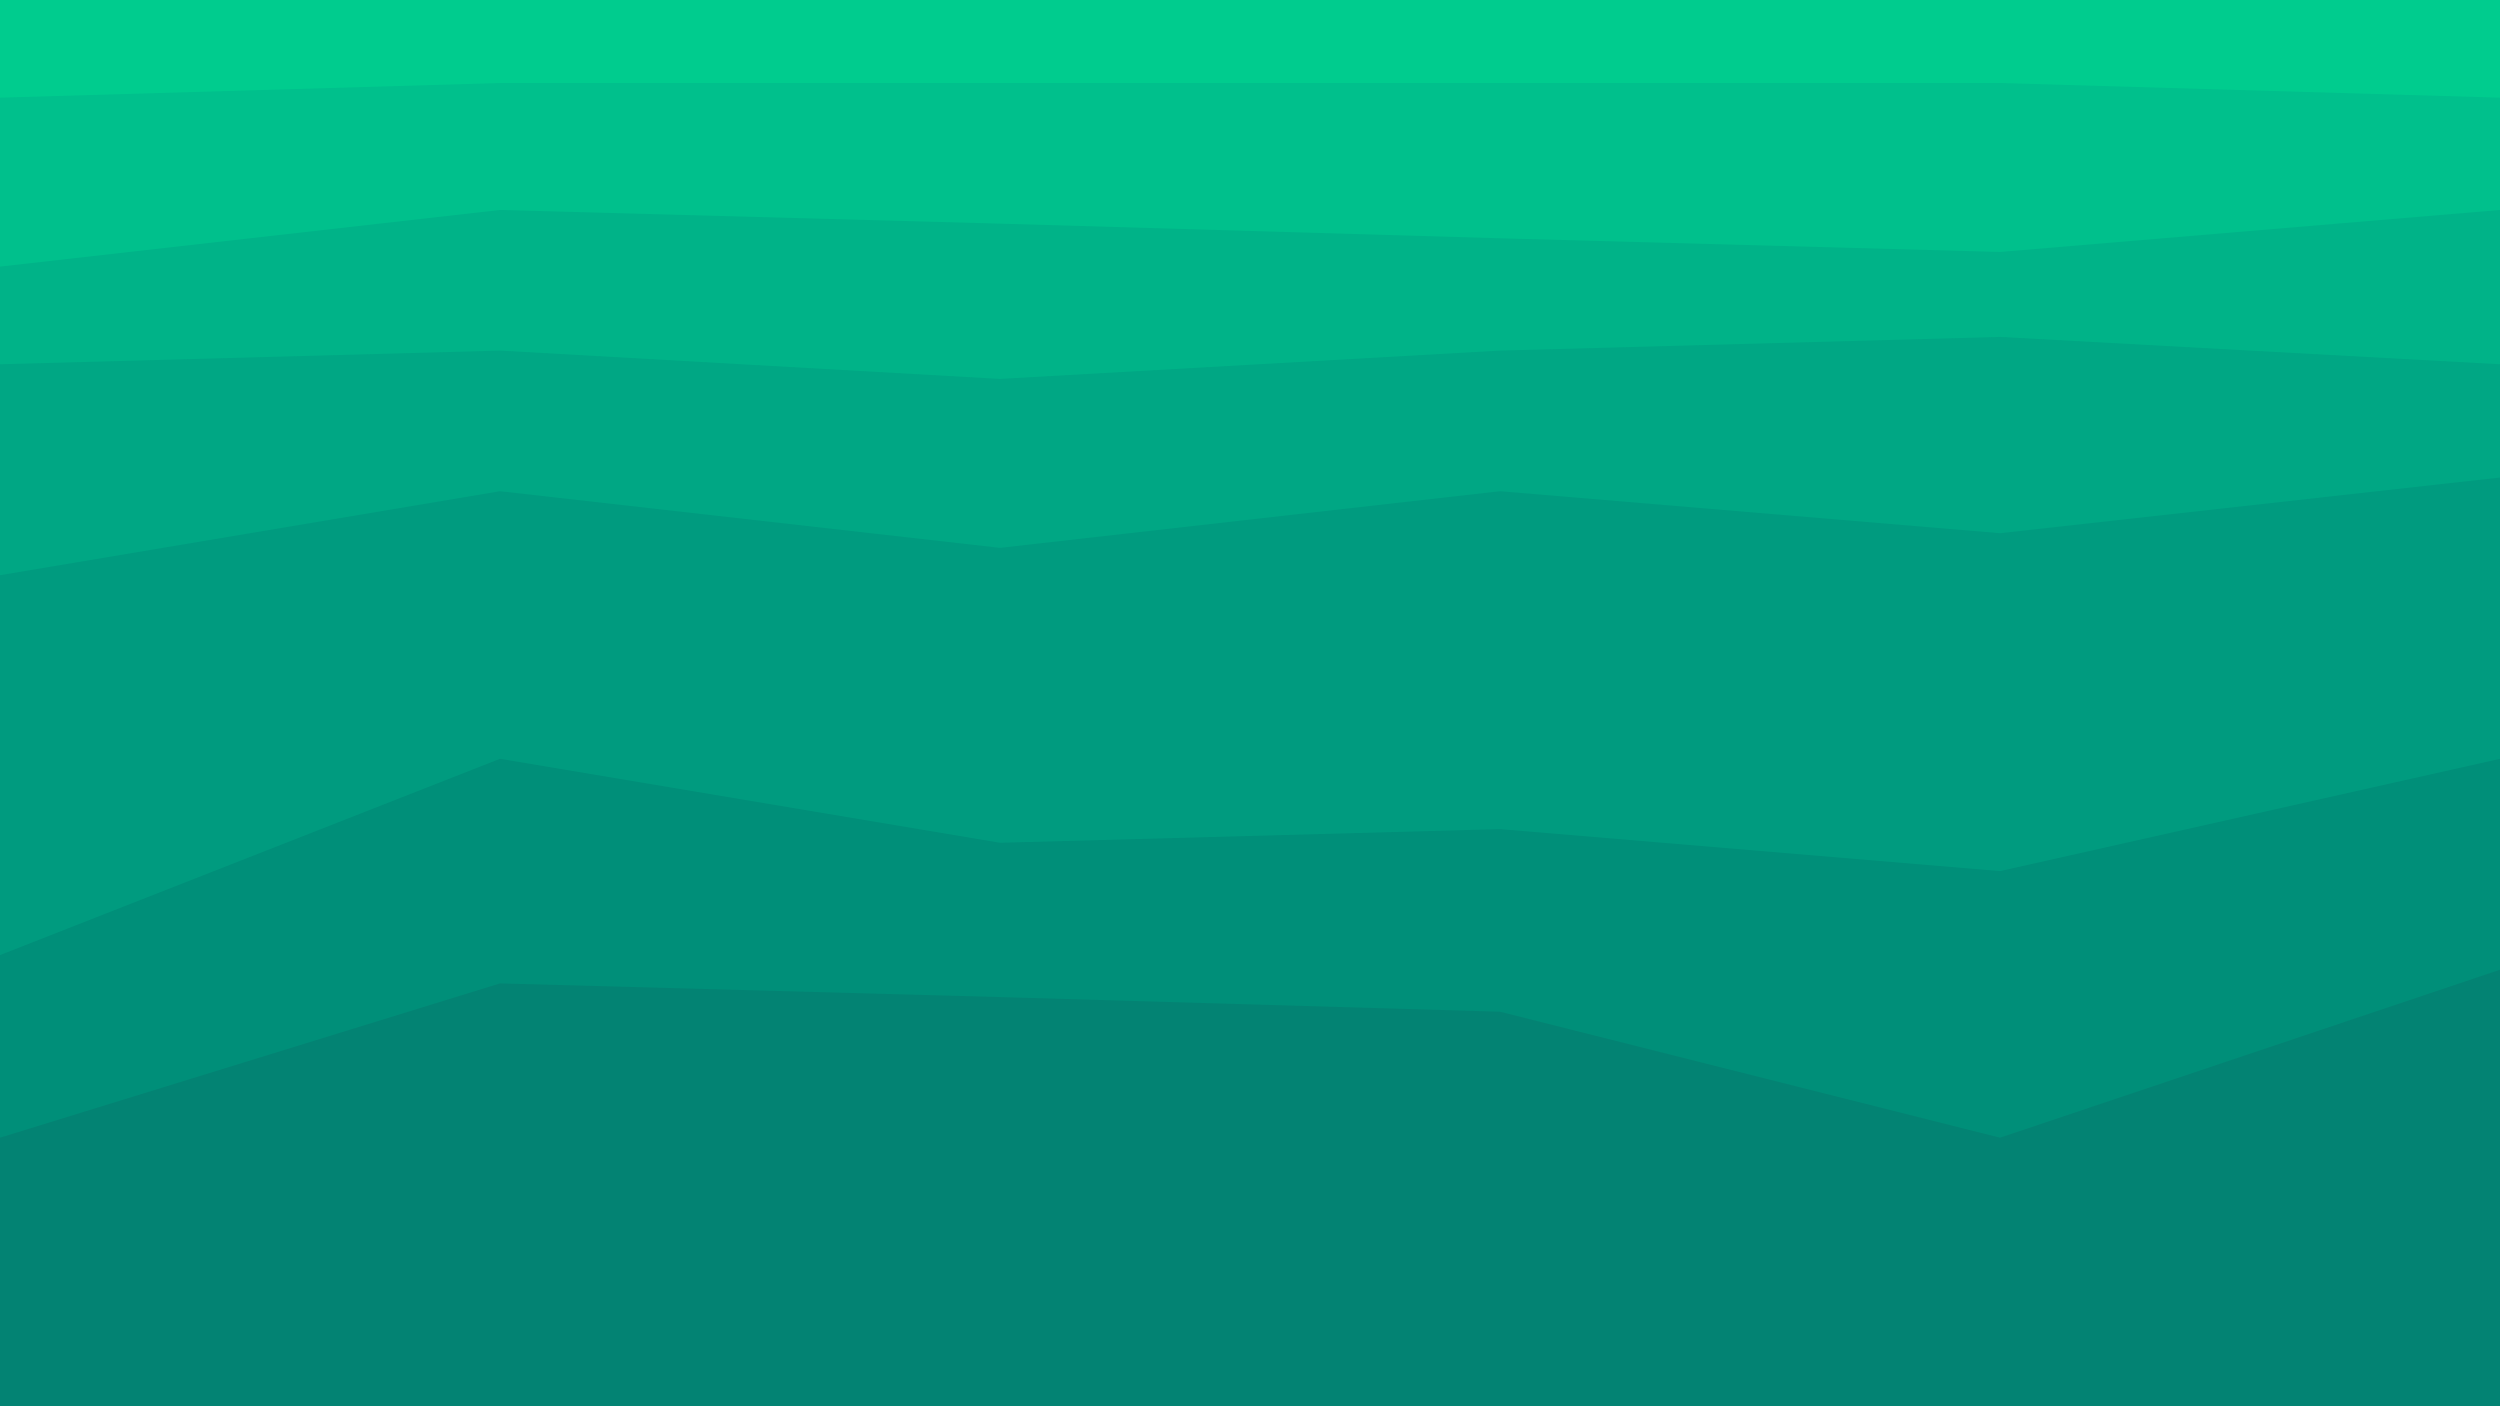 <svg id="visual" viewBox="0 0 2560 1440" width="2560" height="1440" xmlns="http://www.w3.org/2000/svg" xmlns:xlink="http://www.w3.org/1999/xlink" version="1.1"><path d="M0 102L512 87L1024 87L1536 87L2048 87L2560 102L2560 0L2048 0L1536 0L1024 0L512 0L0 0Z" fill="#00cc8e"></path><path d="M0 275L512 217L1024 231L1536 246L2048 260L2560 217L2560 100L2048 85L1536 85L1024 85L512 85L0 100Z" fill="#00c08c"></path><path d="M0 375L512 361L1024 390L1536 361L2048 347L2560 375L2560 215L2048 258L1536 244L1024 229L512 215L0 273Z" fill="#00b388"></path><path d="M0 591L512 505L1024 563L1536 505L2048 548L2560 491L2560 373L2048 345L1536 359L1024 388L512 359L0 373Z" fill="#00a784"></path><path d="M0 980L512 779L1024 865L1536 851L2048 894L2560 779L2560 489L2048 546L1536 503L1024 561L512 503L0 589Z" fill="#009b7f"></path><path d="M0 1167L512 1009L1024 1023L1536 1038L2048 1167L2560 995L2560 777L2048 892L1536 849L1024 863L512 777L0 978Z" fill="#008f79"></path><path d="M0 1441L512 1441L1024 1441L1536 1441L2048 1441L2560 1441L2560 993L2048 1165L1536 1036L1024 1021L512 1007L0 1165Z" fill="#038373"></path></svg>